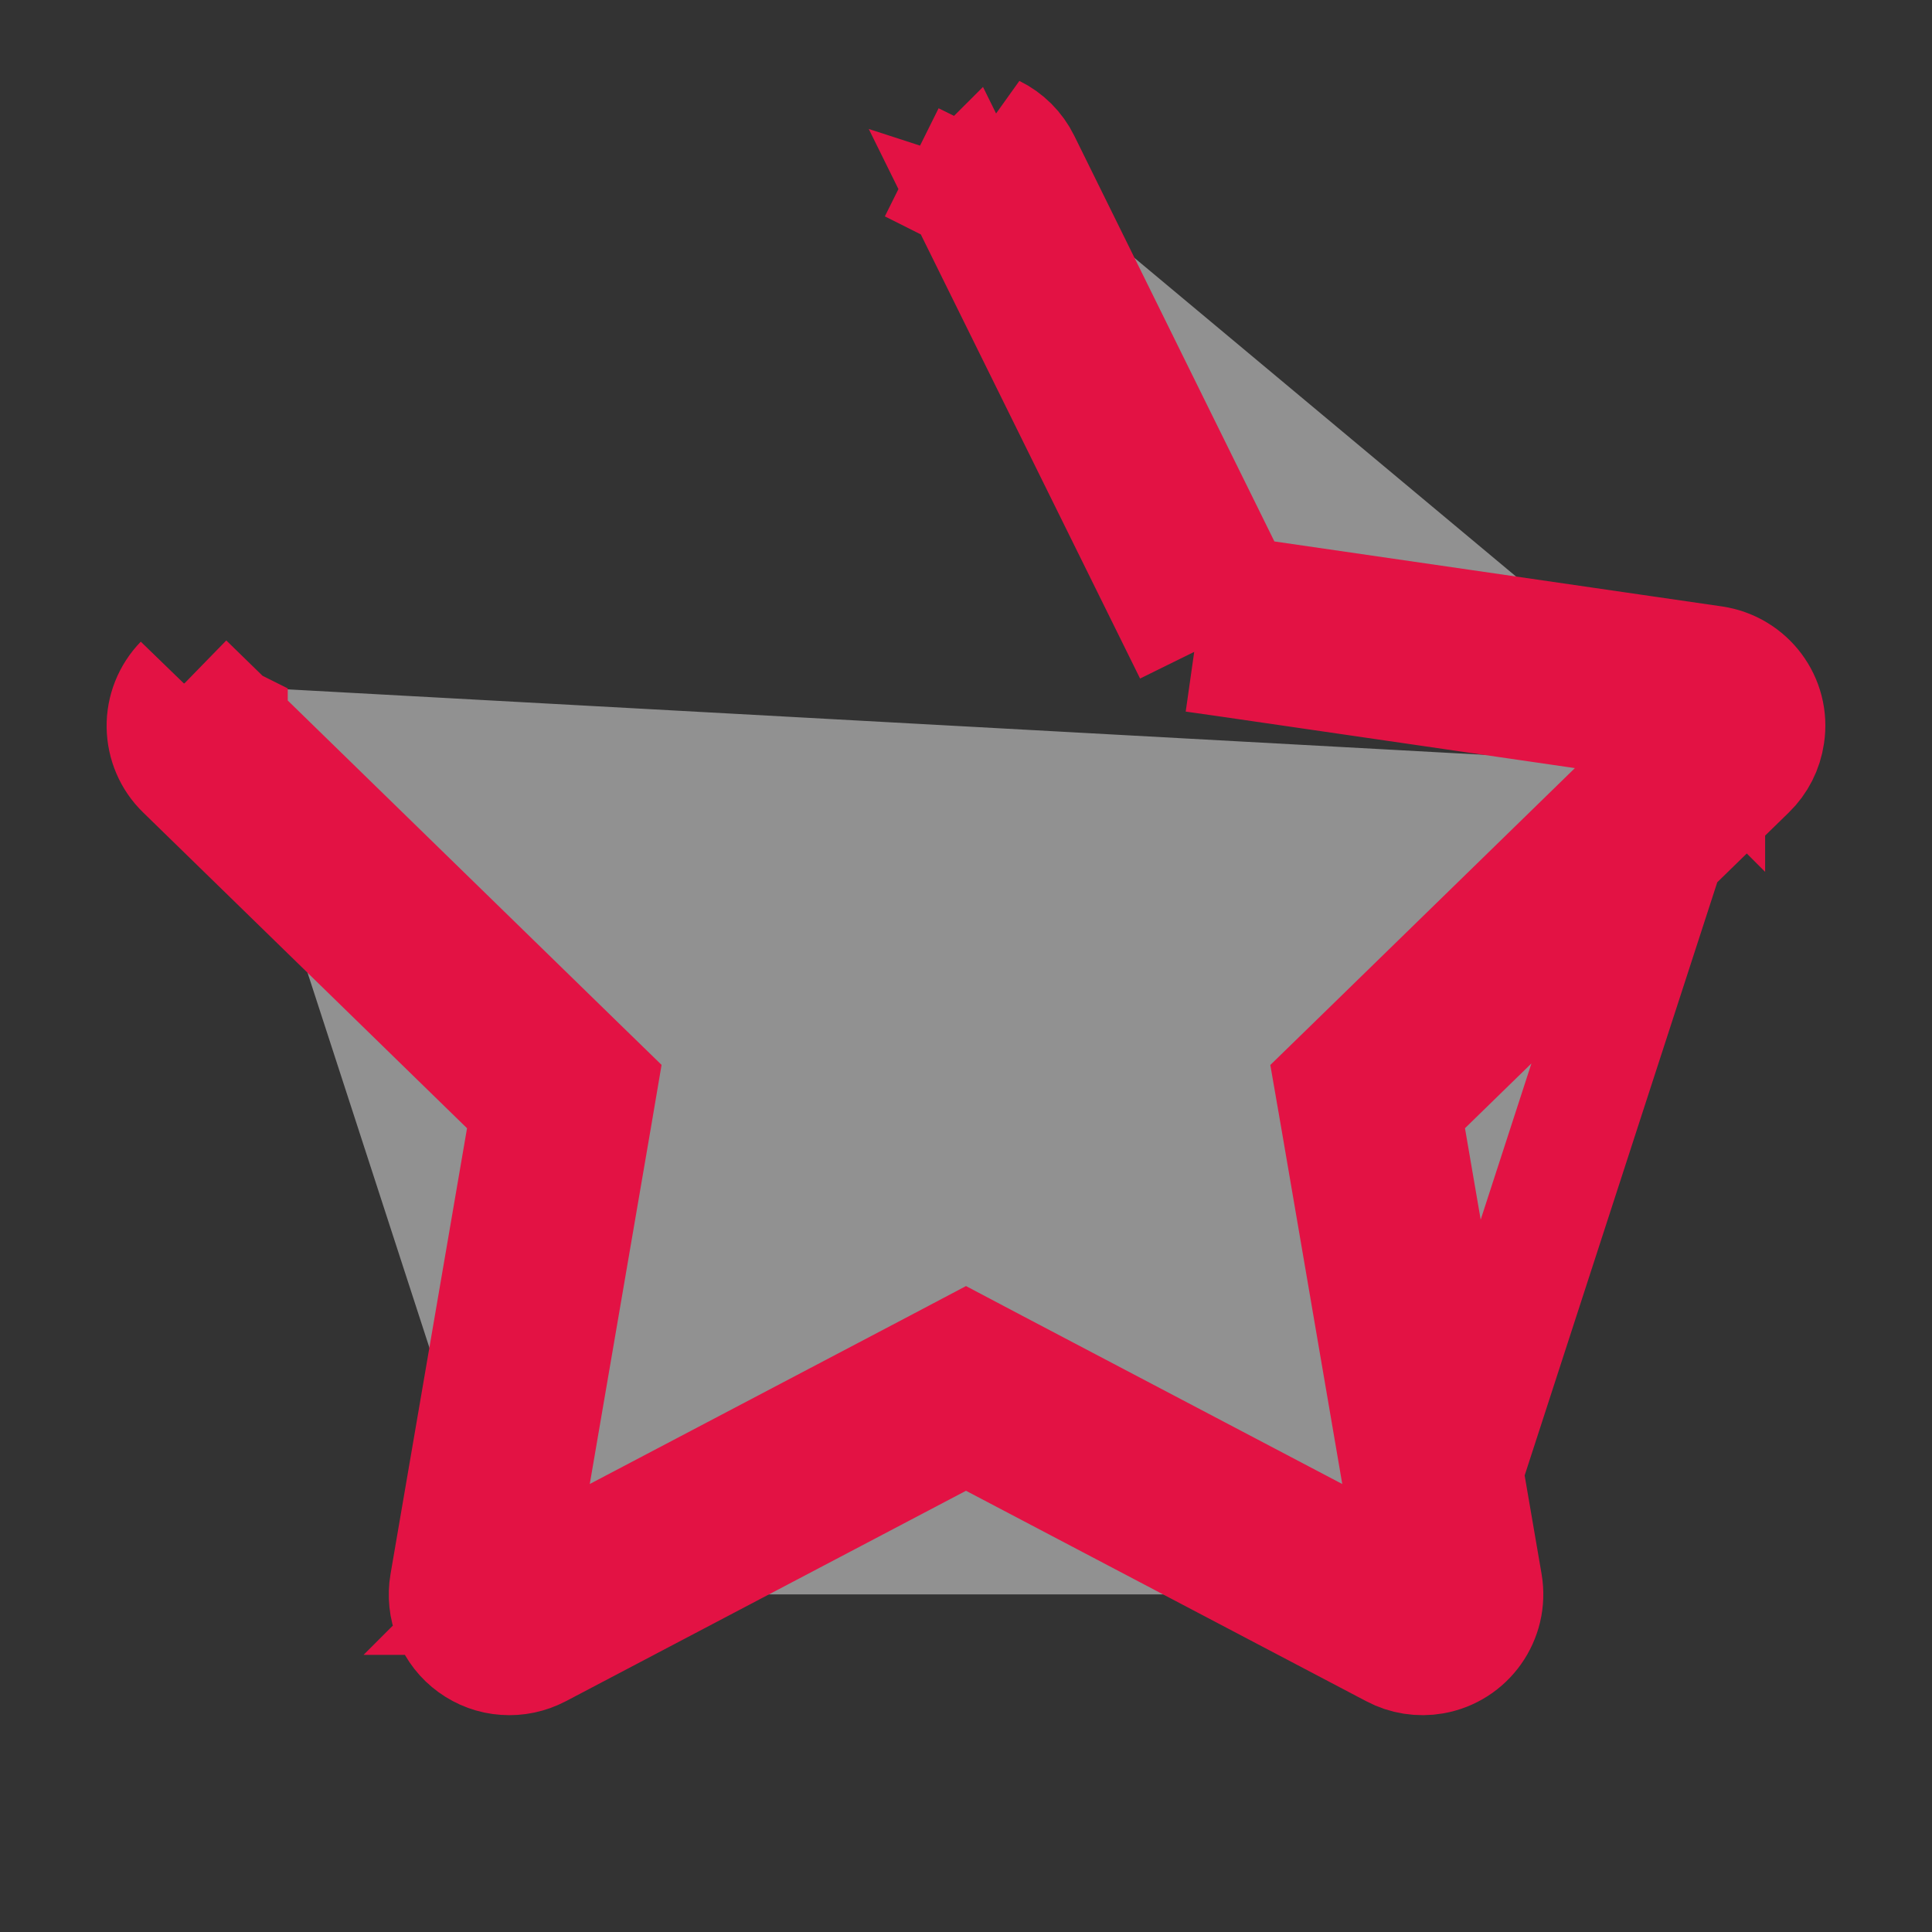 <svg width="10" height="10" viewBox="0 0 16 16" fill="none" xmlns="http://www.w3.org/2000/svg">
<rect x="0" y="0" width="16" height="16" fill="#333333" stroke="none"/>
<path d="M9.89 5.398L9.774 5.162L8.001 1.567C8 1.568 7.999 1.568 7.999 1.568C7.999 1.568 7.999 1.568 7.999 1.568C7.999 1.568 7.999 1.568 7.999 1.568L9.89 5.398ZM9.89 5.398L10.15 5.435L14.116 6.012L14.189 5.517L14.118 6.008L14.117 6.011C14.117 6.012 14.118 6.012 14.118 6.012C14.118 6.013 14.118 6.013 14.118 6.013L14.117 6.012L14.117 6.012L14.116 6.012M9.89 5.398L8.448 1.345M8.448 1.345L10.222 4.941L14.189 5.517C14.463 5.558 14.653 5.811 14.611 6.084C14.595 6.194 14.544 6.294 14.466 6.37M8.448 1.345C8.4 1.247 8.32 1.167 8.222 1.119L8.448 1.345ZM14.466 6.37L14.118 6.014L14.117 6.012L14.116 6.013M14.466 6.37L14.116 6.014L14.116 6.013M14.466 6.37L11.595 9.169L12.274 13.12C12.32 13.392 12.137 13.65 11.866 13.697C11.758 13.716 11.645 13.698 11.549 13.647L8 11.781L4.452 13.647C4.369 13.69 4.276 13.71 4.183 13.703C4.09 13.697 4.001 13.664 3.925 13.609C3.85 13.555 3.791 13.48 3.756 13.393C3.721 13.307 3.711 13.212 3.727 13.12L4.405 9.169L1.534 6.37C1.439 6.278 1.385 6.151 1.383 6.018C1.381 5.886 1.432 5.758 1.525 5.662M14.116 6.013L14.116 6.012M14.116 6.013L14.116 6.013M14.116 6.013L14.116 6.013M14.116 6.012L14.116 6.012L14.116 6.012L14.116 6.012ZM14.116 6.013L11.78 13.204L11.781 13.204L11.78 13.204M14.116 6.013L14.116 6.014L14.116 6.013M14.116 6.013L14.116 6.013M14.116 6.013L11.781 13.204L11.78 13.204M1.525 5.662L1.881 6.012L1.882 6.012L1.882 6.012M1.525 5.662L1.881 6.009L1.883 6.01L1.883 6.011L1.883 6.012L1.883 6.012M1.525 5.662L1.883 6.012M1.882 6.012L1.882 6.012L1.882 6.012L1.882 6.012ZM1.882 6.012L1.883 6.012L1.883 6.012M1.883 6.012L1.883 6.012L1.883 6.012L4.754 8.811L4.942 8.994L4.898 9.253L4.22 13.204M4.22 13.204L4.219 13.204L4.218 13.205L4.218 13.205L4.218 13.205L4.219 13.205L4.219 13.205L4.219 13.205L4.219 13.205L4.219 13.206L4.219 13.205L4.219 13.205L4.22 13.204ZM4.22 13.204L7.767 11.339L8 11.216L8.233 11.339L11.78 13.204M11.78 13.204L11.103 9.253L11.058 8.994L11.246 8.811L14.116 6.013M7.999 1.569L8 1.566L7.552 1.345L7.999 1.569L7.999 1.569ZM11.781 13.204L11.781 13.205L11.781 13.205L11.781 13.205C11.781 13.206 11.781 13.206 11.781 13.206C11.781 13.206 11.781 13.205 11.781 13.205C11.781 13.205 11.781 13.205 11.781 13.205C11.781 13.205 11.781 13.205 11.781 13.205C11.781 13.205 11.781 13.205 11.781 13.205C11.781 13.205 11.781 13.204 11.781 13.204C11.781 13.204 11.781 13.204 11.781 13.204L11.781 13.204L11.782 13.205L11.782 13.205L11.783 13.205C11.783 13.205 11.783 13.205 11.782 13.205C11.782 13.205 11.782 13.205 11.782 13.205C11.781 13.205 11.781 13.204 11.781 13.204C11.781 13.204 11.781 13.204 11.781 13.204C11.781 13.204 11.781 13.204 11.781 13.204Z" fill="white" fill-opacity="0.46" stroke="#E31244"/>
</svg>
